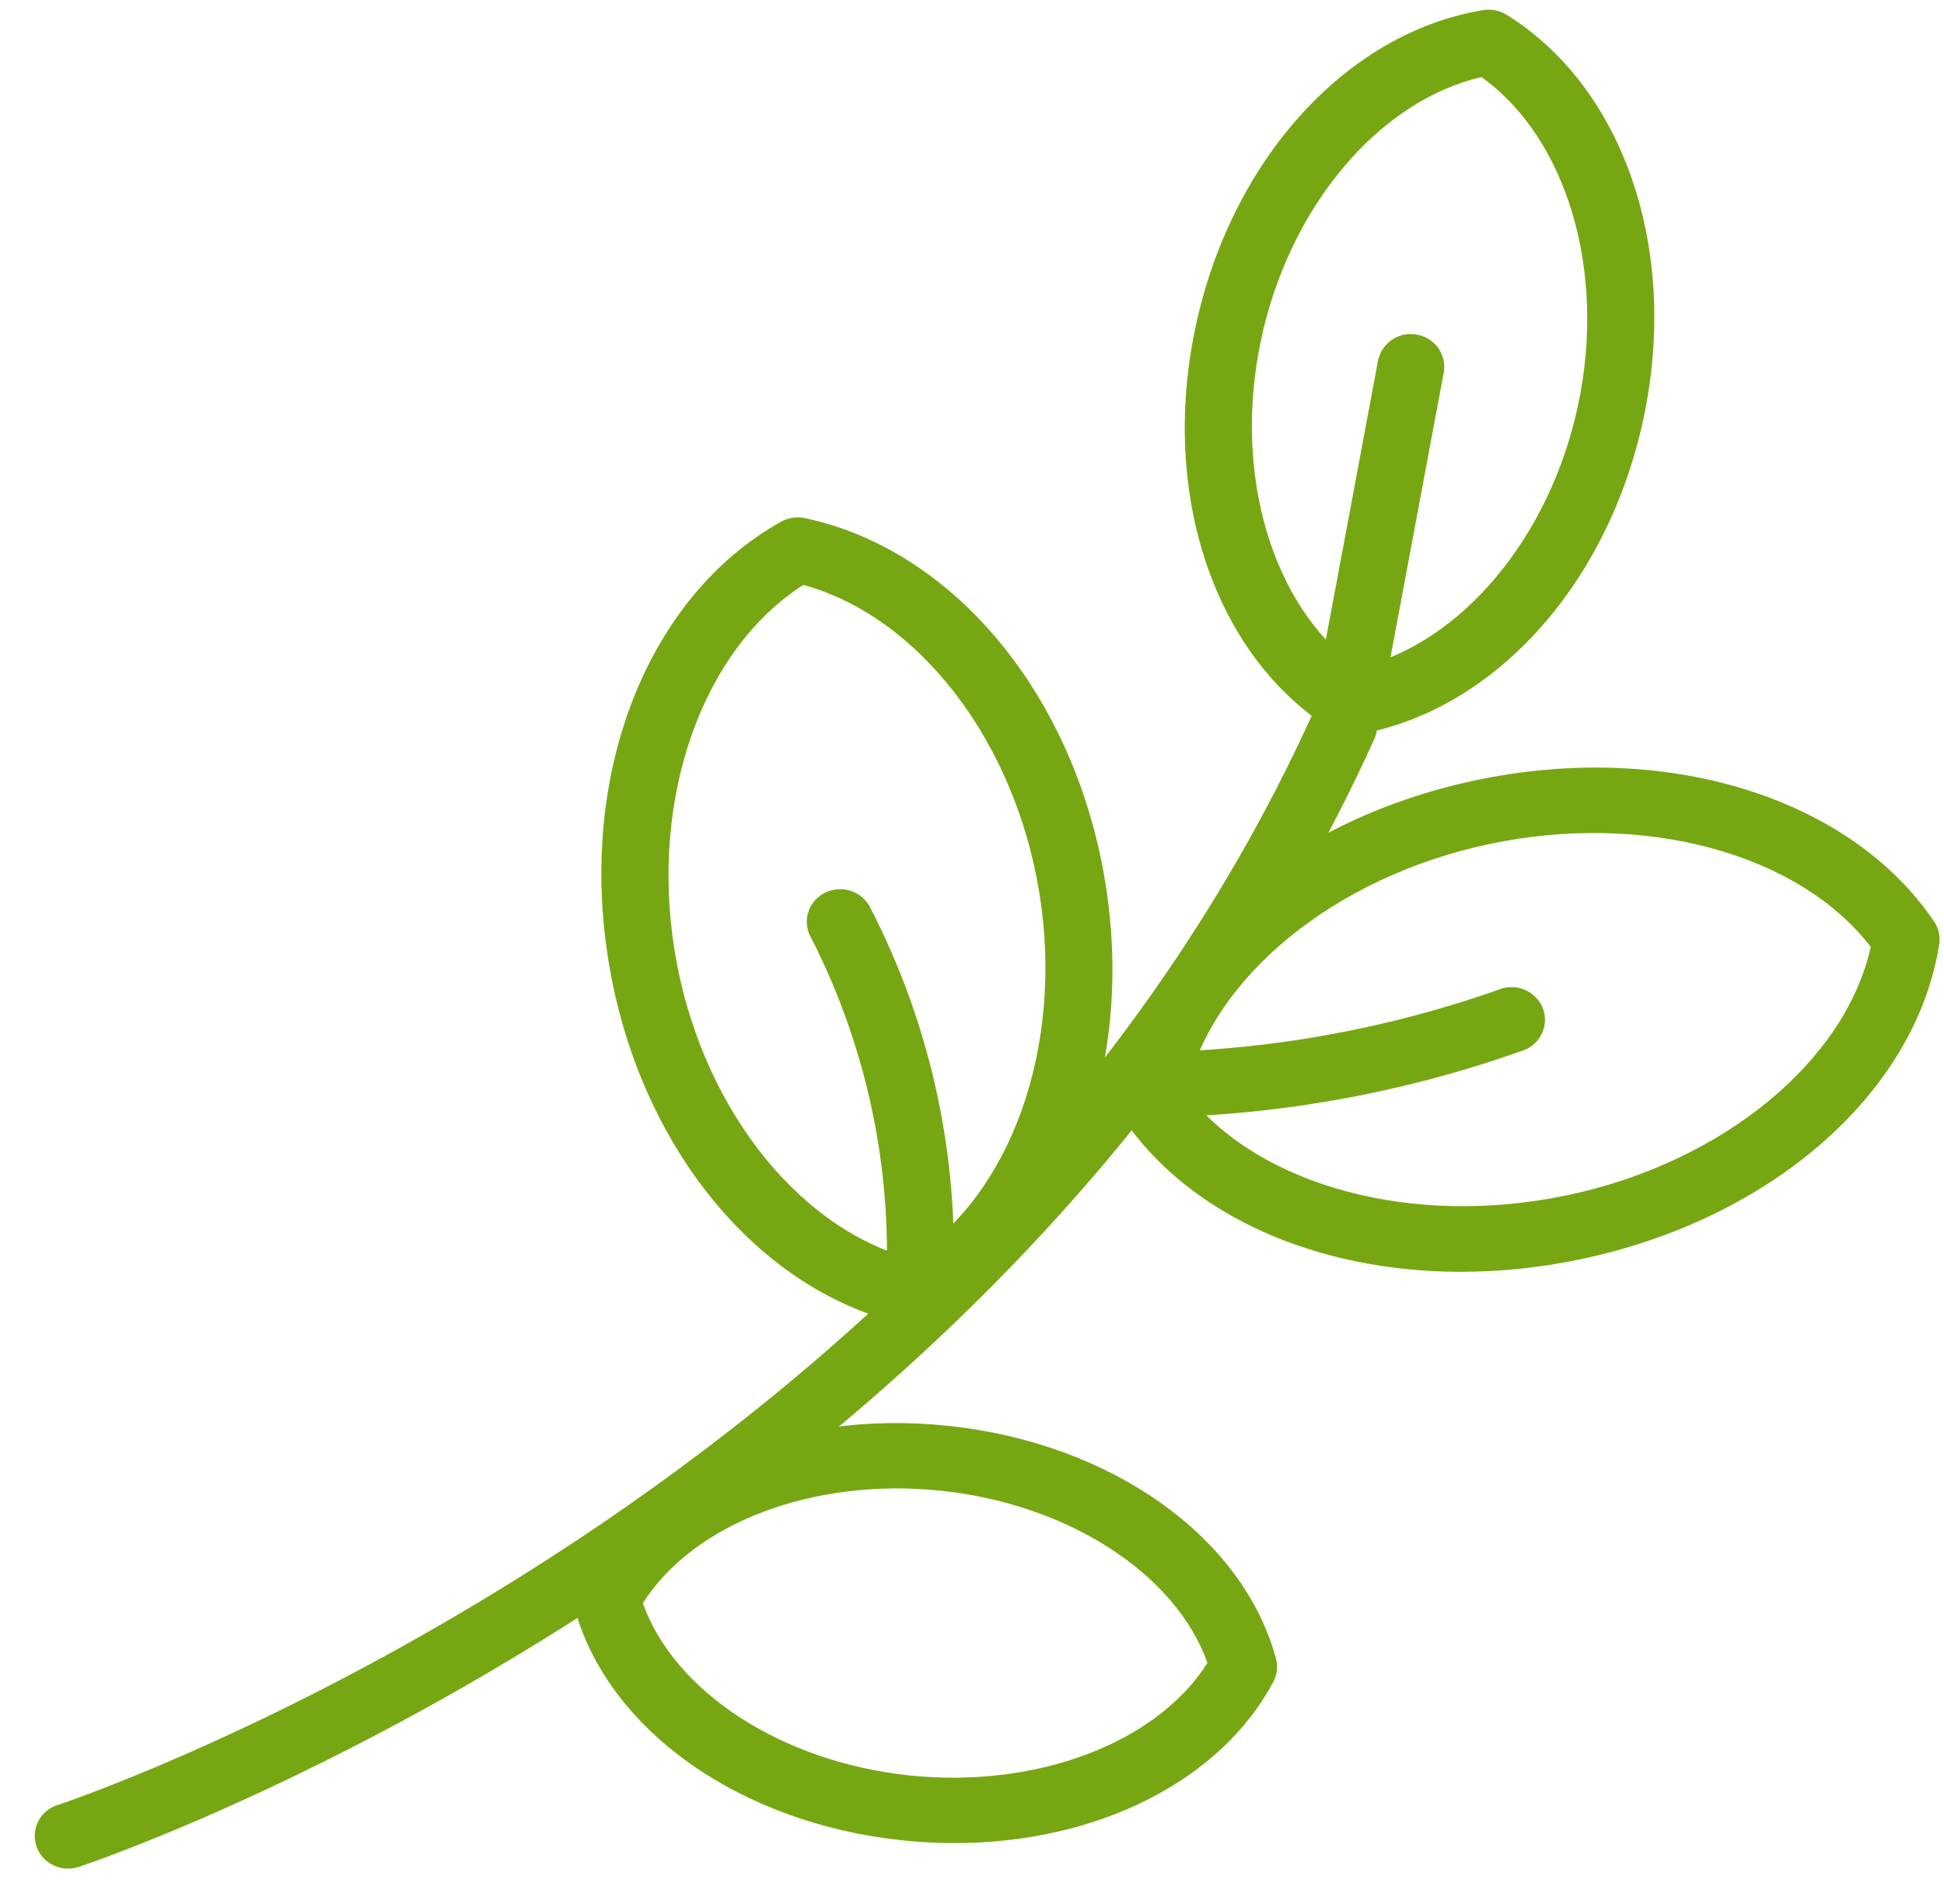 <svg width="49" height="48" viewBox="0 0 49 48" fill="none" xmlns="http://www.w3.org/2000/svg">
<path d="M35.713 8.437C35.495 8.395 35.27 8.441 35.087 8.565C34.903 8.689 34.776 8.88 34.733 9.098L33.058 18.056C23.99 37.982 1.674 45.433 1.45 45.506C1.346 45.538 1.25 45.59 1.166 45.66C1.083 45.73 1.015 45.816 0.965 45.913C0.915 46.01 0.886 46.116 0.877 46.224C0.869 46.333 0.883 46.441 0.917 46.545C0.975 46.71 1.083 46.853 1.227 46.955C1.37 47.055 1.542 47.109 1.717 47.108C1.807 47.108 1.897 47.093 1.983 47.066C2.215 46.99 25.291 39.304 34.64 18.632C34.667 18.573 34.686 18.511 34.698 18.447L36.391 9.393C36.41 9.285 36.407 9.175 36.383 9.069C36.359 8.963 36.315 8.862 36.252 8.773C36.189 8.684 36.108 8.609 36.016 8.551C35.924 8.493 35.821 8.454 35.713 8.437Z" fill="#76A713"/>
<path d="M37.977 0.373C37.801 0.264 37.59 0.222 37.385 0.255C33.931 0.821 31.019 4.043 30.129 8.268C29.239 12.493 30.629 16.568 33.586 18.406C33.722 18.491 33.879 18.535 34.038 18.535C34.085 18.535 34.131 18.531 34.177 18.524C37.632 17.958 40.548 14.738 41.434 10.511C42.32 6.284 40.93 2.209 37.977 0.373ZM39.783 10.182C39.077 13.553 36.817 16.236 34.22 16.838C32.074 15.296 31.073 11.968 31.779 8.597C32.485 5.226 34.746 2.543 37.342 1.943C39.489 3.483 40.489 6.811 39.783 10.182Z" fill="#76A713"/>
<path d="M27.868 22.293C27.117 17.573 24.068 13.863 20.288 13.062C20.084 13.018 19.871 13.05 19.688 13.152C16.33 15.028 14.579 19.46 15.33 24.181C16.081 28.902 19.13 32.611 22.91 33.412C23.115 33.456 23.328 33.424 23.51 33.322C26.867 31.447 28.618 27.014 27.868 22.293ZM22.952 31.729C20.034 30.929 17.61 27.78 16.998 23.929C16.386 20.078 17.716 16.363 20.249 14.746C23.167 15.546 25.591 18.694 26.203 22.546C26.815 26.398 25.484 30.114 22.952 31.729Z" fill="#76A713"/>
<path d="M48.749 23.228C46.619 20.085 41.968 18.656 37.17 19.676C32.372 20.696 28.756 23.882 28.17 27.606C28.138 27.809 28.185 28.016 28.3 28.185C29.972 30.653 33.2 32.063 36.826 32.063C37.852 32.062 38.875 31.952 39.879 31.737C44.679 30.718 48.294 27.531 48.879 23.807C48.911 23.605 48.864 23.398 48.749 23.228ZM39.518 30.128C35.604 30.96 31.708 29.897 29.892 27.538C30.531 24.658 33.615 22.113 37.528 21.281C41.441 20.449 45.337 21.512 47.154 23.871C46.515 26.753 43.431 29.299 39.518 30.13V30.128Z" fill="#76A713"/>
<path d="M32.161 41.806C31.323 38.735 28.005 36.38 23.903 35.946C19.801 35.512 16.042 37.119 14.545 39.946C14.449 40.127 14.426 40.338 14.479 40.535C15.317 43.606 18.636 45.961 22.737 46.395C23.176 46.442 23.618 46.465 24.059 46.465C27.628 46.465 30.759 44.915 32.096 42.398C32.193 42.216 32.216 42.005 32.161 41.806ZM22.918 44.758C19.704 44.418 17.002 42.658 16.204 40.418C17.478 38.4 20.504 37.243 23.721 37.582C26.938 37.921 29.637 39.682 30.435 41.922C29.162 43.94 26.132 45.096 22.918 44.758Z" fill="#76A713"/>
<path d="M21.902 22.817C21.784 22.63 21.598 22.494 21.383 22.441C21.167 22.388 20.94 22.42 20.748 22.532C20.653 22.585 20.57 22.657 20.504 22.743C20.438 22.829 20.39 22.928 20.362 23.033C20.335 23.138 20.329 23.247 20.345 23.355C20.36 23.462 20.397 23.566 20.454 23.659C21.901 26.503 22.543 29.689 22.311 32.873C22.307 32.981 22.325 33.09 22.363 33.192C22.401 33.294 22.459 33.388 22.533 33.468C22.607 33.547 22.696 33.612 22.796 33.657C22.895 33.702 23.002 33.728 23.111 33.731H23.151C23.365 33.734 23.572 33.654 23.728 33.508C23.885 33.362 23.979 33.161 23.992 32.947C24.25 29.442 23.526 25.934 21.902 22.817Z" fill="#76A713"/>
<path d="M38.883 25.403C38.797 25.199 38.634 25.037 38.429 24.951C38.225 24.865 37.995 24.863 37.789 24.945C34.897 25.965 31.856 26.501 28.789 26.532C28.571 26.532 28.362 26.618 28.208 26.772C28.053 26.926 27.967 27.135 27.967 27.354C27.967 27.572 28.053 27.78 28.208 27.935C28.362 28.089 28.571 28.175 28.789 28.175C32.068 28.152 35.319 27.578 38.408 26.476C38.511 26.438 38.605 26.38 38.684 26.305C38.764 26.23 38.828 26.14 38.872 26.04C38.917 25.94 38.941 25.832 38.942 25.723C38.944 25.613 38.924 25.505 38.883 25.403Z" fill="#76A713"/>
</svg>
